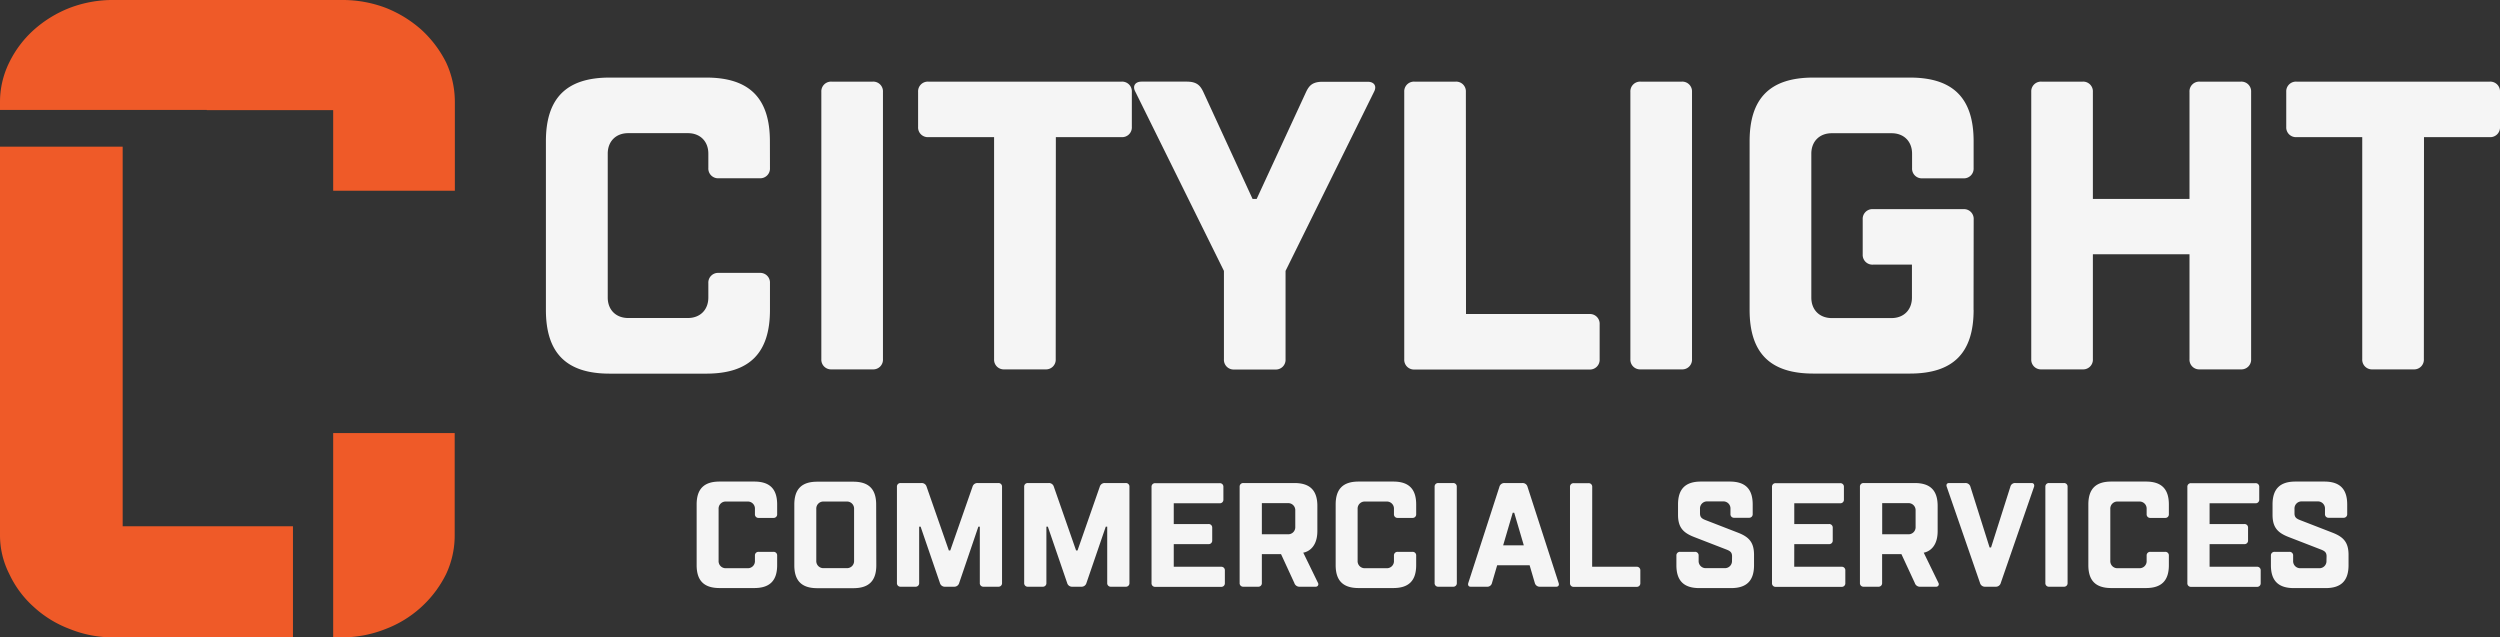 <svg id="Layer_1" data-name="Layer 1" xmlns="http://www.w3.org/2000/svg" viewBox="0 0 1491.69 380.3"><rect x="0" y="0" width="1491.69" height="380.3" fill="#333333" stroke="none"/><defs><style>.cls-1{fill:#ef5a28;}.cls-2{isolation:isolate;}.cls-3{fill:#f5f5f5;}</style></defs><title>City Light logo horizontal</title><path class="cls-1" d="M465.2,357.3a67.39,67.39,0,0,0-14.6-19.4,71.37,71.37,0,0,0-21.4-13.2,72.68,72.68,0,0,0-26.4-4.7H266.7a72,72,0,0,0-26.1,4.7,70.65,70.65,0,0,0-21.5,13.2,63.57,63.57,0,0,0-14.6,19.4,53.06,53.06,0,0,0-5.5,23.9v4.4H322.4v.1h75.4v48.1h72.6V381.2A55.9,55.9,0,0,0,465.2,357.3Z" transform="translate(-199 -320)"/><path class="cls-1" d="M373.8,634H272.2V407.5H199V639a51,51,0,0,0,5.5,23.4,61,61,0,0,0,14.6,19.7,65.89,65.89,0,0,0,21.5,13.2,68.53,68.53,0,0,0,26.1,5H373.8V634Z" transform="translate(-199 -320)"/><path class="cls-1" d="M397.8,578.4v7.7h0V700.3h4.9a70.45,70.45,0,0,0,26.4-5,66.65,66.65,0,0,0,36-32.6,54.07,54.07,0,0,0,5.2-23.7V578.4Z" transform="translate(-199 -320)"/><g class="cls-2"><path class="cls-3" d="M658.42,420.25a5.8,5.8,0,0,1-6.11,6.12H627.77a5.81,5.81,0,0,1-6.12-6.12v-8.57c0-7.39-4.92-12.23-12.22-12.23H573.85c-7.39,0-12.23,4.92-12.23,12.23v85.84c0,7.38,4.92,12.23,12.23,12.23h35.58c7.38,0,12.22-4.93,12.22-12.23v-8.58a5.8,5.8,0,0,1,6.12-6.11h24.54a5.79,5.79,0,0,1,6.11,6.11v16c0,25.73-12.23,38-38,38H562.73c-25.73,0-38-12.23-38-38V404.29c0-25.73,12.23-38,38-38h57.65c25.73,0,38,12.23,38,38Z" transform="translate(-199 -320)"/><path class="cls-3" d="M725.84,534.29a5.79,5.79,0,0,1-6.11,6.11H695.19a5.8,5.8,0,0,1-6.12-6.11V374.83a5.81,5.81,0,0,1,6.12-6.12h24.54a5.8,5.8,0,0,1,6.11,6.12Z" transform="translate(-199 -320)"/><path class="cls-3" d="M828.92,534.29a5.79,5.79,0,0,1-6.12,6.11H798.26a5.79,5.79,0,0,1-6.11-6.11V401.83H752.92a5.79,5.79,0,0,1-6.11-6.12V374.83a5.8,5.8,0,0,1,6.11-6.12H868.23a5.8,5.8,0,0,1,6.11,6.12v20.88a5.79,5.79,0,0,1-6.11,6.12H829l-.08,132.46Z" transform="translate(-199 -320)"/><path class="cls-3" d="M946.37,438.68h2.46l29.46-63.77c1.75-3.65,3.65-6.12,9.85-6.12h27c3.65,0,5.63,2.47,3.65,6.12L966.06,481.64v52.73a5.79,5.79,0,0,1-6.11,6.11H935.41a5.79,5.79,0,0,1-6.12-6.11V481.64L876.48,374.83c-2-3.65,0-6.12,3.66-6.12h27c6.11,0,8.1,2.47,9.84,6.12Z" transform="translate(-199 -320)"/><path class="cls-3" d="M1073.74,507.37h73.62a5.79,5.79,0,0,1,6.11,6.11v20.89a5.79,5.79,0,0,1-6.11,6.11H1043a5.8,5.8,0,0,1-6.12-6.11V374.83a5.81,5.81,0,0,1,6.12-6.12h24.54a5.8,5.8,0,0,1,6.11,6.12l.08,132.54Z" transform="translate(-199 -320)"/><path class="cls-3" d="M1208.58,534.29a5.79,5.79,0,0,1-6.11,6.11h-24.54a5.8,5.8,0,0,1-6.12-6.11V374.83a5.81,5.81,0,0,1,6.12-6.12h24.54a5.8,5.8,0,0,1,6.11,6.12Z" transform="translate(-199 -320)"/><path class="cls-3" d="M1376.61,504.9c0,25.73-12.22,38-38,38h-57.66c-25.72,0-38-12.23-38-38V404.29c0-25.73,12.23-38,38-38h57.66c25.73,0,38,12.23,38,38v16a5.8,5.8,0,0,1-6.11,6.12H1346a5.8,5.8,0,0,1-6.11-6.12v-8.57c0-7.39-4.93-12.23-12.23-12.23H1292c-7.38,0-12.23,4.92-12.23,12.23v85.84c0,7.38,4.93,12.23,12.23,12.23h35.58c7.38,0,12.23-4.93,12.23-12.23V477.9h-23.27a5.79,5.79,0,0,1-6.11-6.11V450.9a5.79,5.79,0,0,1,6.11-6.11h54a5.79,5.79,0,0,1,6.11,6.11l-.08,54Z" transform="translate(-199 -320)"/><path class="cls-3" d="M1447.77,438.68h57.65V374.83a5.8,5.8,0,0,1,6.11-6.12h24.54a5.81,5.81,0,0,1,6.12,6.12V534.29a5.8,5.8,0,0,1-6.12,6.11h-24.54a5.79,5.79,0,0,1-6.11-6.11V471.71h-57.65v62.58a5.79,5.79,0,0,1-6.12,6.11h-24.54a5.79,5.79,0,0,1-6.11-6.11V374.83a5.8,5.8,0,0,1,6.11-6.12h24.54a5.8,5.8,0,0,1,6.12,6.12Z" transform="translate(-199 -320)"/><path class="cls-3" d="M1645.26,534.29a5.79,5.79,0,0,1-6.11,6.11h-24.54a5.8,5.8,0,0,1-6.12-6.11V401.83h-39.22a5.79,5.79,0,0,1-6.12-6.12V374.83a5.8,5.8,0,0,1,6.12-6.12h115.3a5.81,5.81,0,0,1,6.12,6.12v20.88a5.8,5.8,0,0,1-6.12,6.12h-39.23l-.08,132.46Z" transform="translate(-199 -320)"/></g><g class="cls-2"><path class="cls-3" d="M662.71,626.8a2.08,2.08,0,0,1-2.22,2.22h-8.82a2.08,2.08,0,0,1-2.22-2.22v-3.1a4.21,4.21,0,0,0-4.45-4.44H632.22a4.21,4.21,0,0,0-4.45,4.44v30.89a4.21,4.21,0,0,0,4.45,4.45H645a4.21,4.21,0,0,0,4.45-4.45V651.5a2.09,2.09,0,0,1,2.22-2.23h8.82a2.09,2.09,0,0,1,2.22,2.23v5.71c0,9.3-4.45,13.66-13.66,13.66H628.32c-9.29,0-13.65-4.44-13.65-13.66V621c0-9.29,4.44-13.66,13.65-13.66h20.73c9.29,0,13.66,4.45,13.66,13.66Z" transform="translate(-199 -320)"/><path class="cls-3" d="M721.87,657.29c0,9.29-4.45,13.66-13.66,13.66h-21.6c-9.29,0-13.66-4.44-13.66-13.66V621.08c0-9.29,4.45-13.66,13.66-13.66h21.52c9.29,0,13.66,4.45,13.66,13.66l.08,36.21ZM708.61,623.7a4.21,4.21,0,0,0-4.45-4.44H690.5a4.2,4.2,0,0,0-4.44,4.44v30.89A4.21,4.21,0,0,0,690.5,659h13.66a4.21,4.21,0,0,0,4.45-4.45Z" transform="translate(-199 -320)"/><path class="cls-3" d="M762.93,670.08a3,3,0,0,1-3.1-2.22l-11.52-33.6h-.87v33.6a2.08,2.08,0,0,1-2.22,2.22H736.4a2.08,2.08,0,0,1-2.22-2.22V610.44a2.08,2.08,0,0,1,2.22-2.22h12.39a3,3,0,0,1,3.1,2.22l13.26,38H766l13.27-38a3,3,0,0,1,3.09-2.22h12.31a2.08,2.08,0,0,1,2.22,2.22v57.42a2.08,2.08,0,0,1-2.22,2.22h-8.81a2.09,2.09,0,0,1-2.23-2.22v-33.6h-.87l-11.44,33.6a3,3,0,0,1-3.09,2.22Z" transform="translate(-199 -320)"/><path class="cls-3" d="M838.84,670.08a3,3,0,0,1-3.09-2.22l-11.52-33.6h-.87v33.6a2.09,2.09,0,0,1-2.23,2.22h-8.81a2.08,2.08,0,0,1-2.22-2.22V610.44a2.08,2.08,0,0,1,2.22-2.22h12.39a3,3,0,0,1,3.1,2.22l13.26,38h.87l13.26-38a3,3,0,0,1,3.1-2.22h12.39a2.08,2.08,0,0,1,2.22,2.22v57.42a2.08,2.08,0,0,1-2.22,2.22h-8.82a2.08,2.08,0,0,1-2.22-2.22v-33.6h-.87l-11.52,33.6a3,3,0,0,1-3.1,2.22Z" transform="translate(-199 -320)"/><path class="cls-3" d="M899.35,658.17h28.27a2.09,2.09,0,0,1,2.23,2.22v7.54a2.09,2.09,0,0,1-2.23,2.23h-39.3a2.09,2.09,0,0,1-2.23-2.23V610.52a2.09,2.09,0,0,1,2.23-2.22h38.43a2.08,2.08,0,0,1,2.22,2.22v7.54a2.09,2.09,0,0,1-2.22,2.23h-27.4v12.39h20.73a2.08,2.08,0,0,1,2.22,2.22v7.54a2.09,2.09,0,0,1-2.22,2.23H899.35Z" transform="translate(-199 -320)"/><path class="cls-3" d="M976.62,649.75l8.82,18.11a1.5,1.5,0,0,1-1.35,2.22h-9.53a3.17,3.17,0,0,1-3.26-2.22l-7.94-17.24H951.92v17.24a2.08,2.08,0,0,1-2.22,2.22h-8.81a2.09,2.09,0,0,1-2.23-2.22V610.44a2.09,2.09,0,0,1,2.23-2.22h30.49c9.29,0,13.66,4.44,13.66,13.66v15C985,648.88,976.62,649.75,976.62,649.75Zm-24.7-29.54v18.58h15.49a4.21,4.21,0,0,0,4.45-4.45v-9.68a4.21,4.21,0,0,0-4.45-4.45Z" transform="translate(-199 -320)"/><path class="cls-3" d="M1044,626.8a2.08,2.08,0,0,1-2.22,2.22h-8.82a2.08,2.08,0,0,1-2.22-2.22v-3.1a4.21,4.21,0,0,0-4.45-4.44h-12.78a4.21,4.21,0,0,0-4.45,4.44v30.89a4.21,4.21,0,0,0,4.45,4.45h12.78a4.21,4.21,0,0,0,4.45-4.45V651.5a2.09,2.09,0,0,1,2.22-2.23h8.82a2.09,2.09,0,0,1,2.22,2.23v5.71c0,9.3-4.44,13.66-13.66,13.66h-20.72c-9.29,0-13.66-4.44-13.66-13.66V621c0-9.29,4.45-13.66,13.66-13.66h20.72c9.29,0,13.66,4.45,13.66,13.66v5.8Z" transform="translate(-199 -320)"/><path class="cls-3" d="M1068.26,667.86a2.08,2.08,0,0,1-2.22,2.22h-8.82a2.08,2.08,0,0,1-2.22-2.22V610.44a2.08,2.08,0,0,1,2.22-2.22H1066a2.08,2.08,0,0,1,2.22,2.22Z" transform="translate(-199 -320)"/><path class="cls-3" d="M1092.32,657.29l-3.09,10.57a2.86,2.86,0,0,1-3.1,2.22h-9.69c-1.11,0-1.75-.87-1.35-2.22l18.58-57.42a3,3,0,0,1,3.1-2.22h10.56a3,3,0,0,1,3.1,2.22L1129,667.86c.48,1.35-.24,2.22-1.35,2.22h-9.77a3,3,0,0,1-3.09-2.22l-3.1-10.57Zm15.89-11.91-5.72-19.45h-.88l-5.71,19.45Z" transform="translate(-199 -320)"/><path class="cls-3" d="M1149,658.17h26.53a2.08,2.08,0,0,1,2.22,2.22v7.54a2.09,2.09,0,0,1-2.22,2.23H1138a2.09,2.09,0,0,1-2.22-2.23V610.52a2.08,2.08,0,0,1,2.22-2.22h8.82a2.08,2.08,0,0,1,2.22,2.22Z" transform="translate(-199 -320)"/><path class="cls-3" d="M1232.48,652c0-2.22-.87-3.09-3.09-4l-19.46-7.54c-6.59-2.54-9.69-5.72-9.69-13.26V621c0-9.29,4.45-13.66,13.66-13.66h17.23c9.29,0,13.66,4.45,13.66,13.66v5.72a2.08,2.08,0,0,1-2.22,2.22h-8.82a2.08,2.08,0,0,1-2.22-2.22v-3.1a4.21,4.21,0,0,0-4.45-4.44h-9.29a4.2,4.2,0,0,0-4.44,4.44v2.62c0,2.23.87,3.1,3.09,4l19.46,7.55c6.59,2.54,9.69,5.72,9.69,13.26v6.19c0,9.3-4.45,13.66-13.66,13.66h-19c-9.29,0-13.66-4.44-13.66-13.66V651.5a2.09,2.09,0,0,1,2.22-2.23h8.82a2.09,2.09,0,0,1,2.22,2.23v3.09A4.21,4.21,0,0,0,1217,659h11a4.21,4.21,0,0,0,4.44-4.45Z" transform="translate(-199 -320)"/><path class="cls-3" d="M1269.57,658.17h28.27a2.08,2.08,0,0,1,2.22,2.22v7.54a2.09,2.09,0,0,1-2.22,2.23h-39.31a2.09,2.09,0,0,1-2.22-2.23V610.52a2.08,2.08,0,0,1,2.22-2.22H1297a2.08,2.08,0,0,1,2.22,2.22v7.54a2.09,2.09,0,0,1-2.22,2.23h-27.4v12.39h20.73a2.08,2.08,0,0,1,2.22,2.22v7.54a2.09,2.09,0,0,1-2.22,2.23h-20.73Z" transform="translate(-199 -320)"/><path class="cls-3" d="M1346.84,649.75l8.81,18.11a1.5,1.5,0,0,1-1.35,2.22h-9.53a3.16,3.16,0,0,1-3.25-2.22l-8-17.24h-11.51v17.24a2.08,2.08,0,0,1-2.22,2.22H1311a2.08,2.08,0,0,1-2.22-2.22V610.44a2.08,2.08,0,0,1,2.22-2.22h30.5c9.29,0,13.65,4.44,13.65,13.66v15C1355.17,648.88,1346.84,649.75,1346.84,649.75Zm-24.78-29.54v18.58h15.48a4.21,4.21,0,0,0,4.45-4.45v-9.68a4.21,4.21,0,0,0-4.45-4.45Z" transform="translate(-199 -320)"/><path class="cls-3" d="M1386.14,646.65h.88l11.51-36.21a2.86,2.86,0,0,1,3.1-2.22h9.69c1,0,1.74.87,1.35,2.22l-19.86,57.42a3,3,0,0,1-3.09,2.22h-6.2a3,3,0,0,1-3.09-2.22l-19.86-57.42c-.47-1.35.16-2.22,1.35-2.22h9.69a3,3,0,0,1,3.1,2.22Z" transform="translate(-199 -320)"/><path class="cls-3" d="M1432.68,667.86a2.08,2.08,0,0,1-2.22,2.22h-8.82a2.08,2.08,0,0,1-2.22-2.22V610.44a2.08,2.08,0,0,1,2.22-2.22h8.82a2.08,2.08,0,0,1,2.22,2.22Z" transform="translate(-199 -320)"/><path class="cls-3" d="M1493.11,626.8a2.08,2.08,0,0,1-2.22,2.22h-8.82a2.08,2.08,0,0,1-2.22-2.22v-3.1a4.21,4.21,0,0,0-4.45-4.44h-12.78a4.21,4.21,0,0,0-4.45,4.44v30.89a4.21,4.21,0,0,0,4.45,4.45h12.78a4.21,4.21,0,0,0,4.45-4.45V651.5a2.09,2.09,0,0,1,2.22-2.23h8.82a2.09,2.09,0,0,1,2.22,2.23v5.71c0,9.3-4.45,13.66-13.66,13.66h-20.72c-9.3,0-13.66-4.44-13.66-13.66V621c0-9.29,4.44-13.66,13.66-13.66h20.72c9.29,0,13.66,4.45,13.66,13.66Z" transform="translate(-199 -320)"/><path class="cls-3" d="M1517.41,658.17h28.27a2.08,2.08,0,0,1,2.22,2.22v7.54a2.09,2.09,0,0,1-2.22,2.23h-39.31a2.09,2.09,0,0,1-2.22-2.23V610.52a2.08,2.08,0,0,1,2.22-2.22h38.44a2.08,2.08,0,0,1,2.22,2.22v7.54a2.09,2.09,0,0,1-2.22,2.23h-27.4v12.39h20.73a2.08,2.08,0,0,1,2.22,2.22v7.54a2.09,2.09,0,0,1-2.22,2.23h-20.73Z" transform="translate(-199 -320)"/><path class="cls-3" d="M1587.21,652c0-2.22-.87-3.09-3.09-4l-19.46-7.54c-6.59-2.54-9.69-5.72-9.69-13.26V621c0-9.29,4.45-13.66,13.66-13.66h17.23c9.29,0,13.66,4.45,13.66,13.66v5.72a2.08,2.08,0,0,1-2.22,2.22h-8.82a2.08,2.08,0,0,1-2.22-2.22v-3.1a4.21,4.21,0,0,0-4.45-4.44h-9.29a4.21,4.21,0,0,0-4.45,4.44v2.62c0,2.23.88,3.1,3.1,4l19.46,7.55c6.59,2.54,9.69,5.72,9.69,13.26v6.19c0,9.3-4.45,13.66-13.66,13.66h-19c-9.29,0-13.66-4.44-13.66-13.66V651.5a2.09,2.09,0,0,1,2.22-2.23h8.82a2.09,2.09,0,0,1,2.22,2.23v3.09a4.21,4.21,0,0,0,4.45,4.45h11a4.21,4.21,0,0,0,4.44-4.45Z" transform="translate(-199 -320)"/></g></svg>